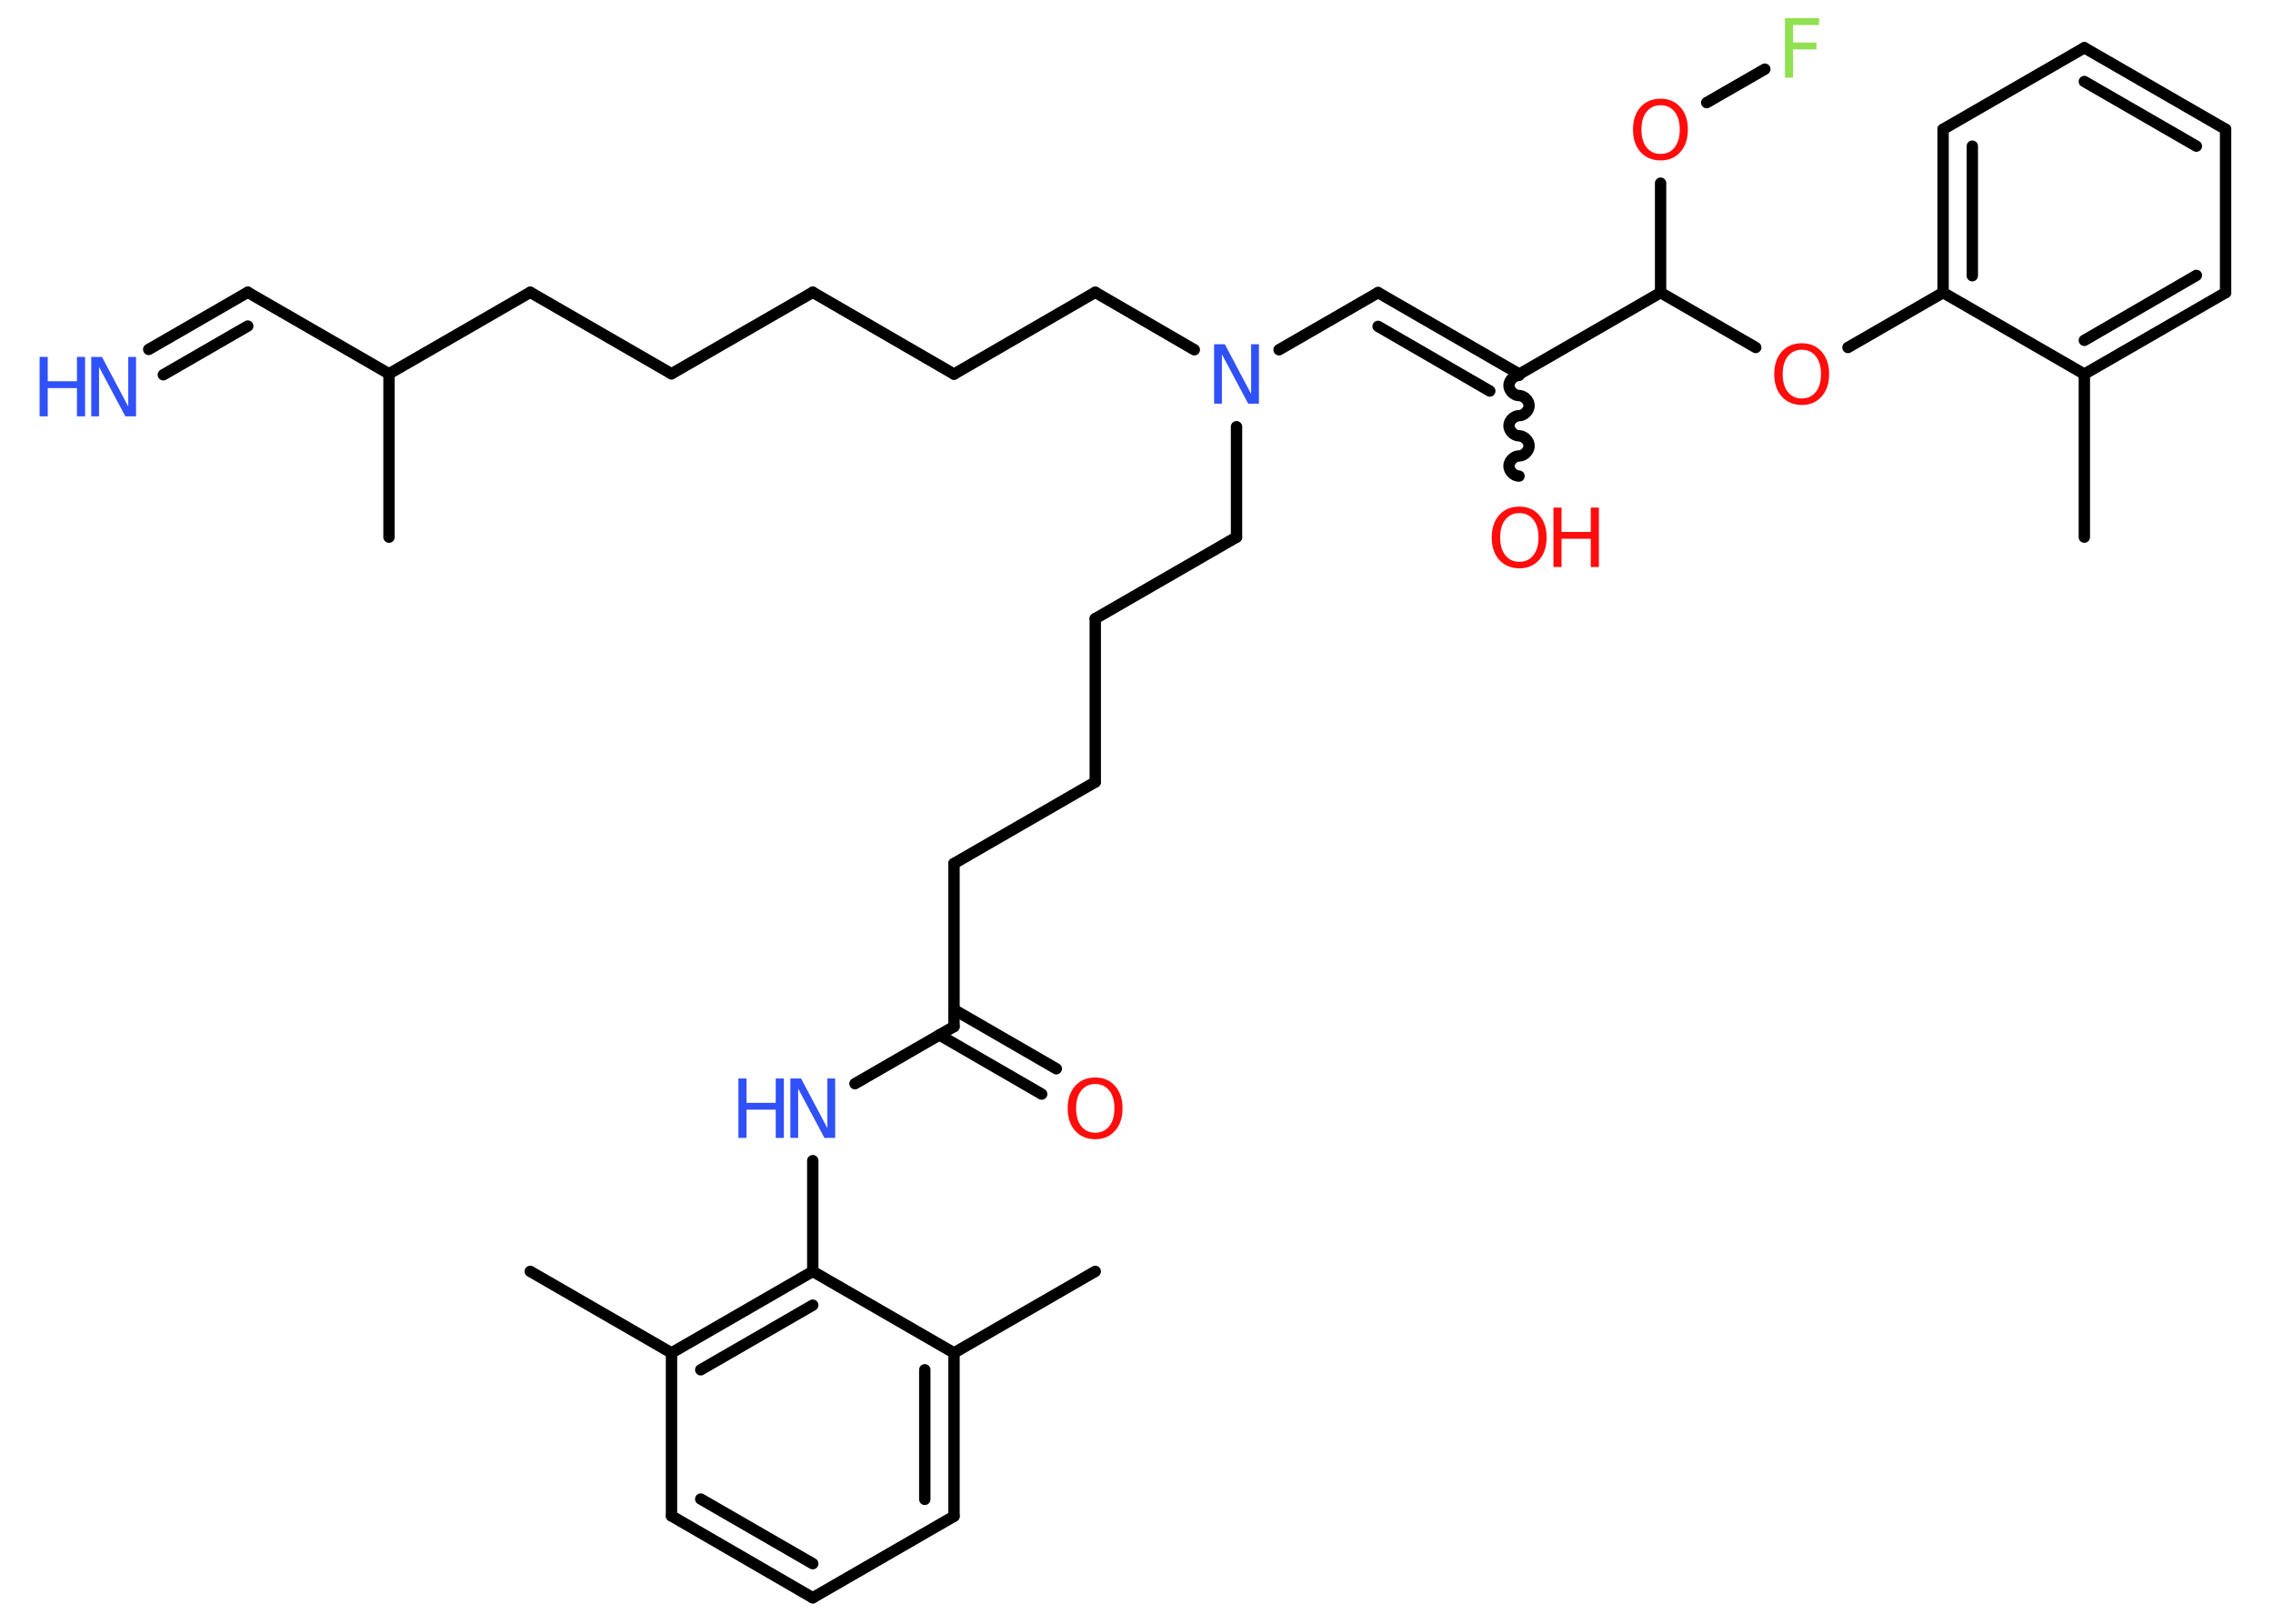 <?xml version='1.0' encoding='UTF-8'?>
<!DOCTYPE svg PUBLIC "-//W3C//DTD SVG 1.1//EN" "http://www.w3.org/Graphics/SVG/1.1/DTD/svg11.dtd">
<svg version='1.2' xmlns='http://www.w3.org/2000/svg' xmlns:xlink='http://www.w3.org/1999/xlink' width='70.0mm' height='50.0mm' viewBox='0 0 70.0 50.0'>
  <desc>Generated by the Chemistry Development Kit (http://github.com/cdk)</desc>
  <g stroke-linecap='round' stroke-linejoin='round' stroke='#000000' stroke-width='.35' fill='#FF0D0D'>
    <rect x='.0' y='.0' width='70.0' height='50.0' fill='#FFFFFF' stroke='none'/>
    <g id='mol1' class='mol'>
      <line id='mol1bnd1' class='bond' x1='64.19' y1='16.54' x2='64.19' y2='11.52'/>
      <g id='mol1bnd2' class='bond'>
        <line x1='64.19' y1='11.52' x2='68.54' y2='9.01'/>
        <line x1='64.19' y1='10.48' x2='67.64' y2='8.48'/>
      </g>
      <line id='mol1bnd3' class='bond' x1='68.54' y1='9.01' x2='68.54' y2='3.98'/>
      <g id='mol1bnd4' class='bond'>
        <line x1='68.54' y1='3.98' x2='64.19' y2='1.47'/>
        <line x1='67.64' y1='4.5' x2='64.19' y2='2.51'/>
      </g>
      <line id='mol1bnd5' class='bond' x1='64.19' y1='1.47' x2='59.84' y2='3.98'/>
      <g id='mol1bnd6' class='bond'>
        <line x1='59.84' y1='3.98' x2='59.84' y2='9.01'/>
        <line x1='60.74' y1='4.5' x2='60.74' y2='8.49'/>
      </g>
      <line id='mol1bnd7' class='bond' x1='64.19' y1='11.52' x2='59.84' y2='9.01'/>
      <line id='mol1bnd8' class='bond' x1='59.84' y1='9.01' x2='56.91' y2='10.7'/>
      <line id='mol1bnd9' class='bond' x1='54.07' y1='10.7' x2='51.14' y2='9.01'/>
      <line id='mol1bnd10' class='bond' x1='51.14' y1='9.01' x2='51.14' y2='5.64'/>
      <line id='mol1bnd11' class='bond' x1='52.56' y1='3.16' x2='54.35' y2='2.13'/>
      <line id='mol1bnd12' class='bond' x1='51.14' y1='9.01' x2='46.79' y2='11.52'/>
      <path id='mol1bnd13' class='bond' d='M46.78 14.66c-.16 -.0 -.31 -.16 -.31 -.31c.0 -.16 .16 -.31 .31 -.31c.16 .0 .31 -.16 .31 -.31c.0 -.16 -.16 -.31 -.31 -.31c-.16 -.0 -.31 -.16 -.31 -.31c.0 -.16 .16 -.31 .31 -.31c.16 .0 .31 -.16 .31 -.31c.0 -.16 -.16 -.31 -.31 -.31c-.16 -.0 -.31 -.16 -.31 -.31c.0 -.16 .16 -.31 .31 -.31' fill='none' stroke='#000000' stroke-width='.35'/>
      <g id='mol1bnd14' class='bond'>
        <line x1='42.44' y1='9.01' x2='46.79' y2='11.52'/>
        <line x1='42.44' y1='10.05' x2='45.88' y2='12.04'/>
      </g>
      <line id='mol1bnd15' class='bond' x1='42.44' y1='9.01' x2='39.39' y2='10.77'/>
      <line id='mol1bnd16' class='bond' x1='36.78' y1='10.77' x2='33.73' y2='9.0'/>
      <line id='mol1bnd17' class='bond' x1='33.73' y1='9.0' x2='29.38' y2='11.52'/>
      <line id='mol1bnd18' class='bond' x1='29.38' y1='11.52' x2='25.03' y2='9.0'/>
      <line id='mol1bnd19' class='bond' x1='25.03' y1='9.0' x2='20.68' y2='11.51'/>
      <line id='mol1bnd20' class='bond' x1='20.68' y1='11.51' x2='16.33' y2='9.0'/>
      <line id='mol1bnd21' class='bond' x1='16.33' y1='9.0' x2='11.98' y2='11.51'/>
      <line id='mol1bnd22' class='bond' x1='11.98' y1='11.51' x2='11.98' y2='16.54'/>
      <line id='mol1bnd23' class='bond' x1='11.98' y1='11.51' x2='7.63' y2='9.0'/>
      <g id='mol1bnd24' class='bond'>
        <line x1='7.63' y1='9.0' x2='4.58' y2='10.76'/>
        <line x1='7.63' y1='10.04' x2='5.03' y2='11.54'/>
      </g>
      <line id='mol1bnd25' class='bond' x1='38.08' y1='13.14' x2='38.08' y2='16.54'/>
      <line id='mol1bnd26' class='bond' x1='38.08' y1='16.54' x2='33.73' y2='19.05'/>
      <line id='mol1bnd27' class='bond' x1='33.73' y1='19.05' x2='33.73' y2='24.08'/>
      <line id='mol1bnd28' class='bond' x1='33.73' y1='24.08' x2='29.38' y2='26.59'/>
      <line id='mol1bnd29' class='bond' x1='29.38' y1='26.59' x2='29.38' y2='31.61'/>
      <g id='mol1bnd30' class='bond'>
        <line x1='29.38' y1='31.09' x2='32.53' y2='32.91'/>
        <line x1='28.93' y1='31.87' x2='32.08' y2='33.69'/>
      </g>
      <line id='mol1bnd31' class='bond' x1='29.38' y1='31.61' x2='26.33' y2='33.37'/>
      <line id='mol1bnd32' class='bond' x1='25.03' y1='35.74' x2='25.03' y2='39.15'/>
      <g id='mol1bnd33' class='bond'>
        <line x1='25.03' y1='39.15' x2='20.68' y2='41.66'/>
        <line x1='25.03' y1='40.19' x2='21.58' y2='42.18'/>
      </g>
      <line id='mol1bnd34' class='bond' x1='20.68' y1='41.66' x2='16.33' y2='39.15'/>
      <line id='mol1bnd35' class='bond' x1='20.68' y1='41.66' x2='20.68' y2='46.68'/>
      <g id='mol1bnd36' class='bond'>
        <line x1='20.68' y1='46.68' x2='25.03' y2='49.2'/>
        <line x1='21.58' y1='46.16' x2='25.03' y2='48.15'/>
      </g>
      <line id='mol1bnd37' class='bond' x1='25.03' y1='49.2' x2='29.38' y2='46.69'/>
      <g id='mol1bnd38' class='bond'>
        <line x1='29.38' y1='46.69' x2='29.38' y2='41.66'/>
        <line x1='28.48' y1='46.17' x2='28.48' y2='42.18'/>
      </g>
      <line id='mol1bnd39' class='bond' x1='25.03' y1='39.15' x2='29.38' y2='41.66'/>
      <line id='mol1bnd40' class='bond' x1='29.38' y1='41.66' x2='33.73' y2='39.15'/>
      <path id='mol1atm8' class='atom' d='M55.49 10.77q-.27 .0 -.43 .2q-.16 .2 -.16 .55q.0 .35 .16 .55q.16 .2 .43 .2q.27 .0 .43 -.2q.16 -.2 .16 -.55q.0 -.35 -.16 -.55q-.16 -.2 -.43 -.2zM55.49 10.57q.38 .0 .61 .26q.23 .26 .23 .69q.0 .43 -.23 .69q-.23 .26 -.61 .26q-.38 .0 -.62 -.26q-.23 -.26 -.23 -.69q.0 -.43 .23 -.69q.23 -.26 .62 -.26z' stroke='none'/>
      <path id='mol1atm10' class='atom' d='M51.14 3.24q-.27 .0 -.43 .2q-.16 .2 -.16 .55q.0 .35 .16 .55q.16 .2 .43 .2q.27 .0 .43 -.2q.16 -.2 .16 -.55q.0 -.35 -.16 -.55q-.16 -.2 -.43 -.2zM51.14 3.04q.38 .0 .61 .26q.23 .26 .23 .69q.0 .43 -.23 .69q-.23 .26 -.61 .26q-.38 .0 -.62 -.26q-.23 -.26 -.23 -.69q.0 -.43 .23 -.69q.23 -.26 .62 -.26z' stroke='none'/>
      <path id='mol1atm11' class='atom' d='M54.97 .56h1.05v.21h-.8v.54h.72v.21h-.72v.87h-.25v-1.83z' stroke='none' fill='#90E050'/>
      <g id='mol1atm13' class='atom'>
        <path d='M46.79 15.8q-.27 .0 -.43 .2q-.16 .2 -.16 .55q.0 .35 .16 .55q.16 .2 .43 .2q.27 .0 .43 -.2q.16 -.2 .16 -.55q.0 -.35 -.16 -.55q-.16 -.2 -.43 -.2zM46.79 15.6q.38 .0 .61 .26q.23 .26 .23 .69q.0 .43 -.23 .69q-.23 .26 -.61 .26q-.38 .0 -.62 -.26q-.23 -.26 -.23 -.69q.0 -.43 .23 -.69q.23 -.26 .62 -.26z' stroke='none'/>
        <path d='M47.84 15.63h.25v.75h.9v-.75h.25v1.83h-.25v-.87h-.9v.87h-.25v-1.83z' stroke='none'/>
      </g>
      <path id='mol1atm15' class='atom' d='M37.39 10.6h.33l.81 1.53v-1.53h.24v1.83h-.33l-.81 -1.52v1.52h-.24v-1.83z' stroke='none' fill='#3050F8'/>
      <g id='mol1atm24' class='atom'>
        <path d='M2.81 10.99h.33l.81 1.53v-1.53h.24v1.83h-.33l-.81 -1.52v1.52h-.24v-1.83z' stroke='none' fill='#3050F8'/>
        <path d='M1.22 10.99h.25v.75h.9v-.75h.25v1.83h-.25v-.87h-.9v.87h-.25v-1.83z' stroke='none' fill='#3050F8'/>
      </g>
      <path id='mol1atm30' class='atom' d='M33.73 33.38q-.27 .0 -.43 .2q-.16 .2 -.16 .55q.0 .35 .16 .55q.16 .2 .43 .2q.27 .0 .43 -.2q.16 -.2 .16 -.55q.0 -.35 -.16 -.55q-.16 -.2 -.43 -.2zM33.73 33.18q.38 .0 .61 .26q.23 .26 .23 .69q.0 .43 -.23 .69q-.23 .26 -.61 .26q-.38 .0 -.62 -.26q-.23 -.26 -.23 -.69q.0 -.43 .23 -.69q.23 -.26 .62 -.26z' stroke='none'/>
      <g id='mol1atm31' class='atom'>
        <path d='M24.34 33.21h.33l.81 1.53v-1.53h.24v1.83h-.33l-.81 -1.52v1.52h-.24v-1.83z' stroke='none' fill='#3050F8'/>
        <path d='M22.74 33.21h.25v.75h.9v-.75h.25v1.83h-.25v-.87h-.9v.87h-.25v-1.83z' stroke='none' fill='#3050F8'/>
      </g>
    </g>
  </g>
</svg>
